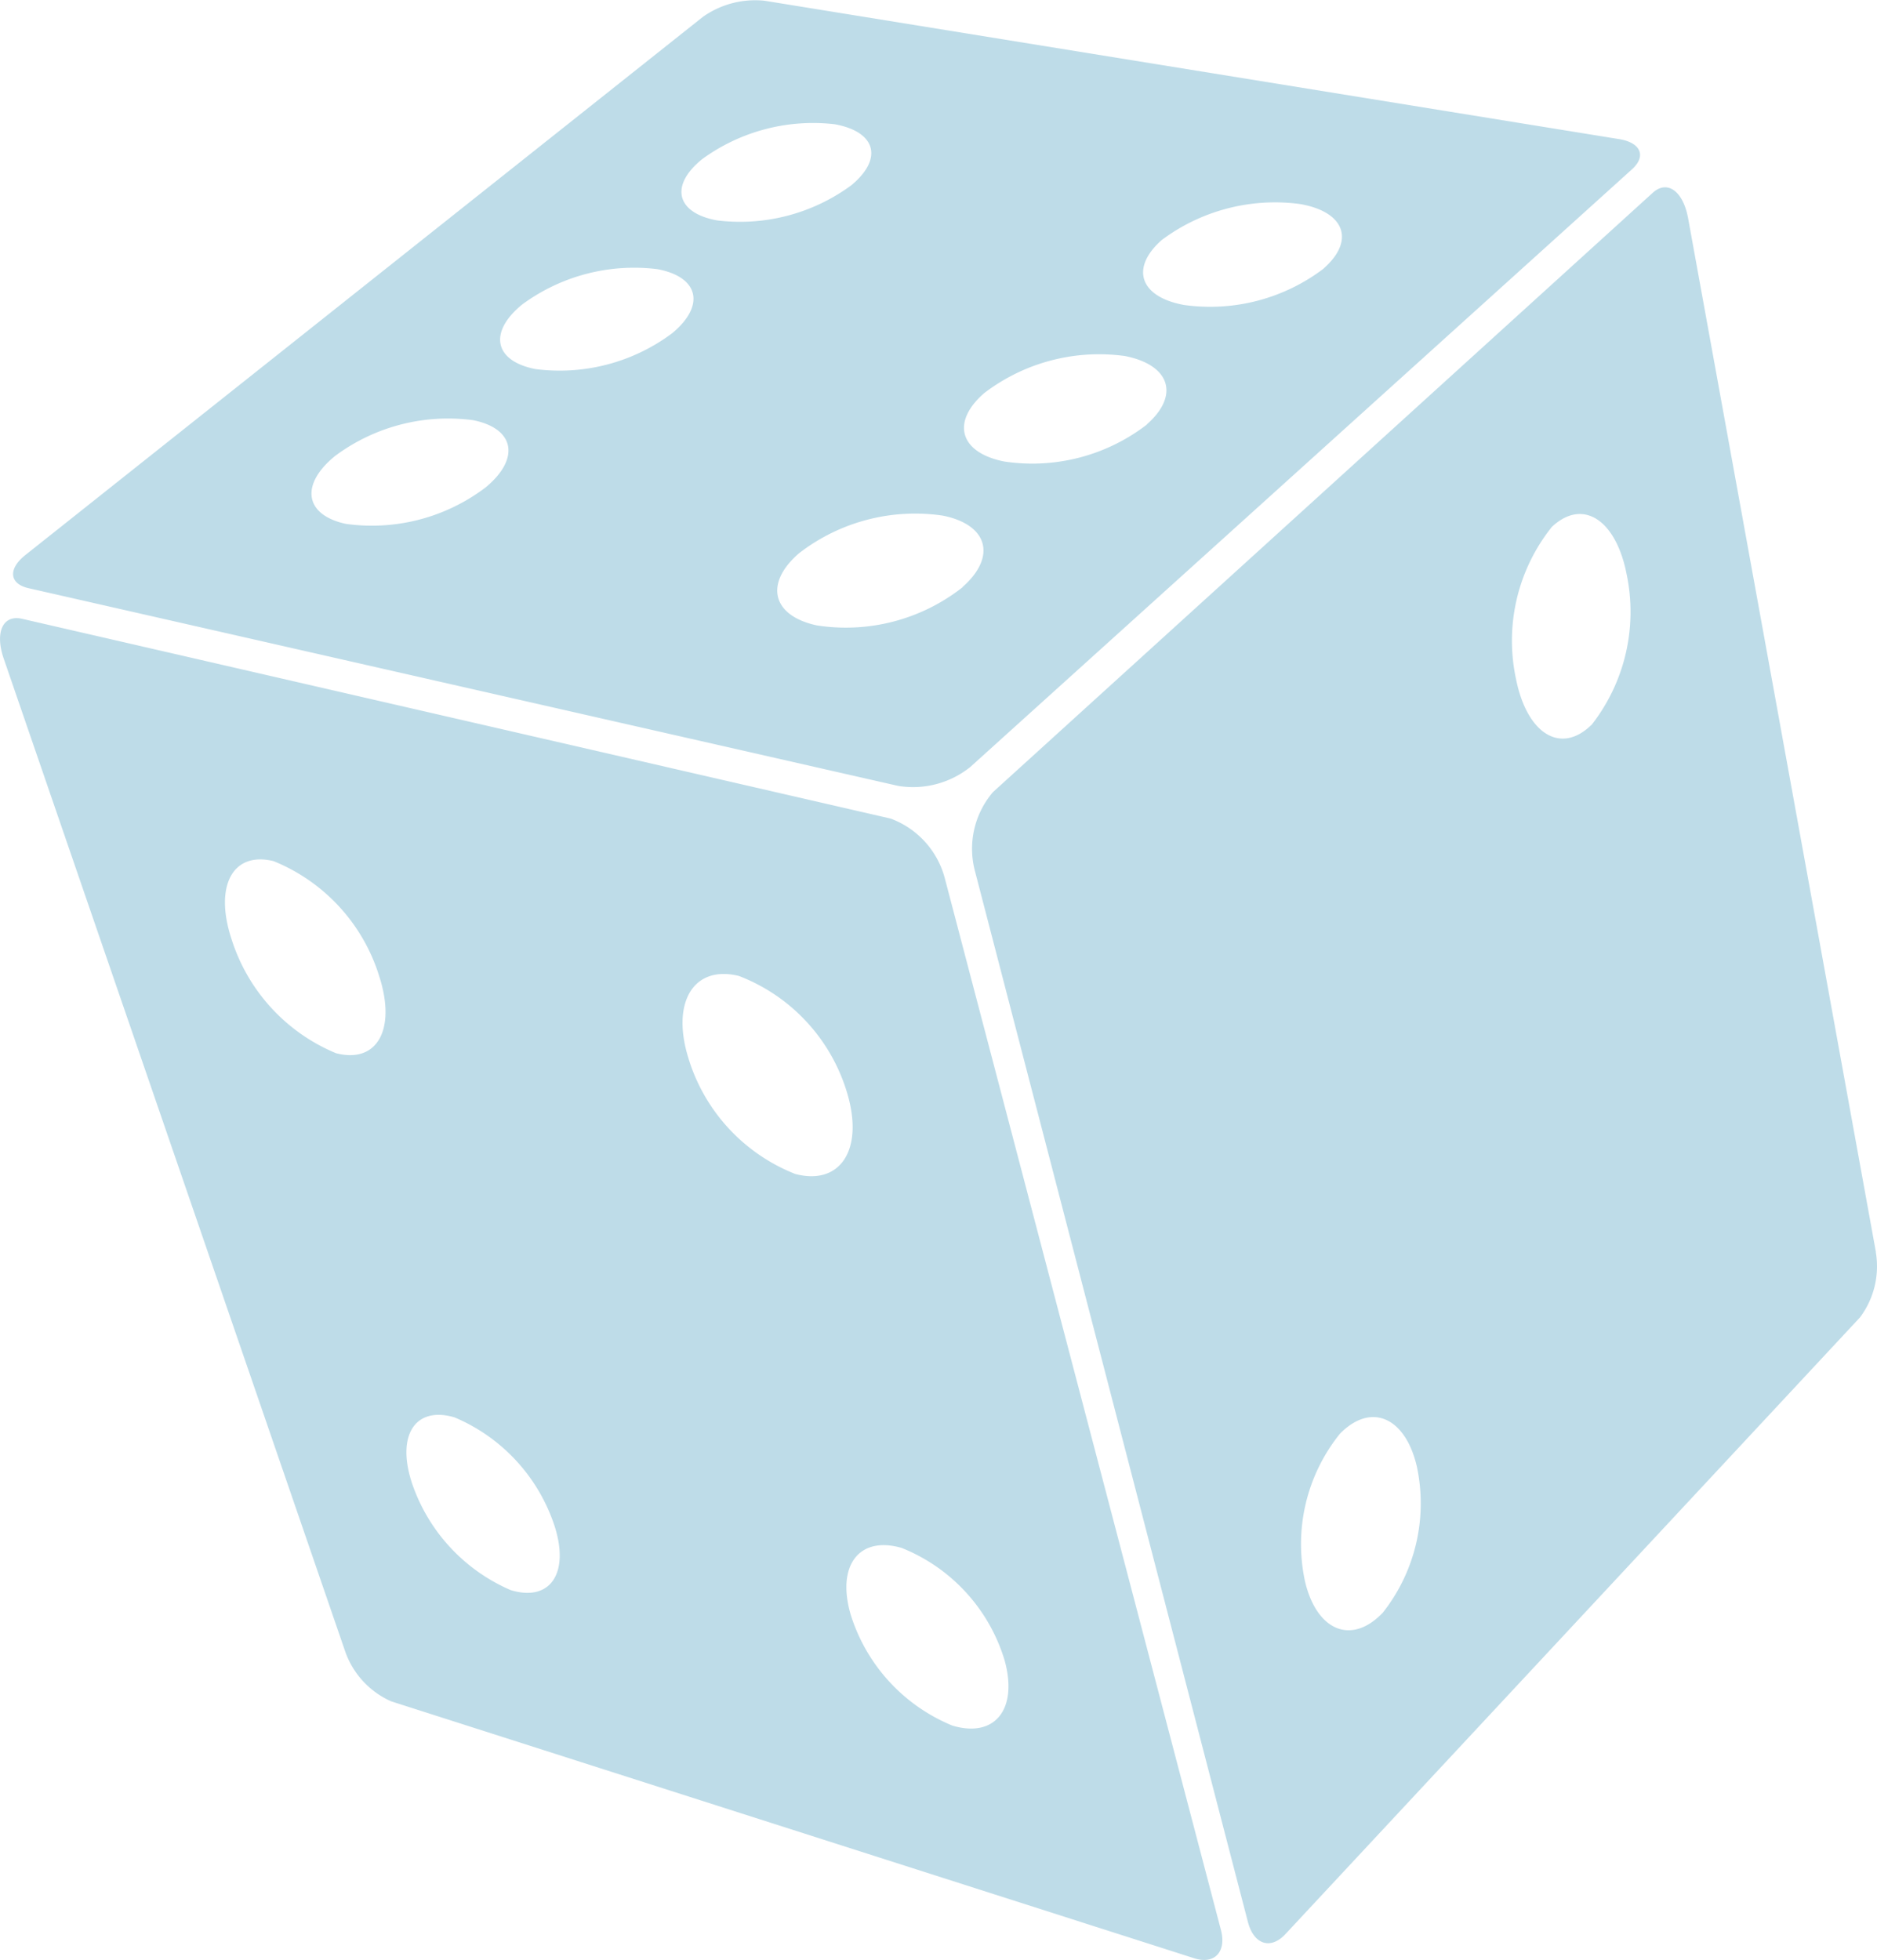 <svg xmlns="http://www.w3.org/2000/svg" width="25.375" height="26.491" viewBox="0 0 25.375 26.491">
  <path id="noun_Dice_110906" d="M28.777,8.2,17.232,6.331a1.224,1.224,0,0,0-.835.219L7.239,13.823c-.237.188-.218.389.043.448l11.755,2.672a1.238,1.238,0,0,0,.976-.255l8.946-8.079C29.158,8.429,29.075,8.245,28.777,8.2ZM13.461,12.909a2.545,2.545,0,0,1-1.888.493c-.561-.12-.623-.532-.146-.919A2.558,2.558,0,0,1,13.29,12C13.854,12.111,13.933,12.519,13.461,12.909Zm2.522-2.084a2.54,2.54,0,0,1-1.851.484c-.558-.11-.634-.5-.176-.873a2.553,2.553,0,0,1,1.827-.477C16.344,10.063,16.436,10.45,15.983,10.825ZM16.591,9.3c-.556-.1-.644-.473-.2-.83A2.546,2.546,0,0,1,18.178,8c.559.1.663.464.227.825A2.538,2.538,0,0,1,16.591,9.3Zm3.317,4.959a2.552,2.552,0,0,1-1.969.515c-.608-.13-.713-.569-.24-.976a2.566,2.566,0,0,1,1.941-.508C20.251,13.411,20.375,13.844,19.908,14.256Zm2.493-2.2a2.539,2.539,0,0,1-1.927.5c-.606-.119-.724-.534-.271-.926a2.559,2.559,0,0,1,1.9-.5C22.712,11.252,22.849,11.662,22.4,12.057Zm2.391-2.109a2.537,2.537,0,0,1-1.889.493c-.6-.109-.731-.5-.3-.879a2.558,2.558,0,0,1,1.863-.486C25.074,9.181,25.221,9.57,24.791,9.949ZM23.4,32.4,19.671,18.2a1.181,1.181,0,0,0-.735-.815l-11.741-2.7c-.26-.06-.371.181-.249.537l4.619,13.427a1.153,1.153,0,0,0,.621.668l10.851,3.471C23.318,32.879,23.481,32.7,23.4,32.4ZM11.438,20.556a2.477,2.477,0,0,1-1.411-1.539c-.238-.718.013-1.193.567-1.057a2.465,2.465,0,0,1,1.432,1.566C12.254,20.243,11.989,20.7,11.438,20.556ZM13.8,27.813a2.419,2.419,0,0,1-1.334-1.444c-.214-.646.041-1.047.574-.891a2.409,2.409,0,0,1,1.353,1.468C14.6,27.59,14.33,27.975,13.8,27.813Zm3.846-5.625a2.448,2.448,0,0,1-1.454-1.6c-.216-.739.092-1.224.693-1.076a2.439,2.439,0,0,1,1.477,1.629C18.565,21.881,18.242,22.346,17.645,22.188Zm2.122,7.455a2.39,2.39,0,0,1-1.372-1.5c-.193-.662.113-1.067.69-.9a2.374,2.374,0,0,1,1.392,1.522C20.661,29.43,20.34,29.817,19.767,29.643Zm12.488-6.4L29.718,9.274c-.067-.37-.282-.526-.479-.347l-8.919,8.1a1.178,1.178,0,0,0-.243,1.07l3.689,14.2c.08.307.307.381.508.165l7.767-8.335A1.15,1.15,0,0,0,32.255,23.246Zm-6.668,4.877c-.414.434-.884.253-1.047-.413A2.377,2.377,0,0,1,25.01,25.7c.421-.43.886-.226,1.041.446A2.384,2.384,0,0,1,25.587,28.122Zm2.821-12c-.41.4-.865.126-1.016-.611a2.461,2.461,0,0,1,.483-2.067c.416-.39.867-.1,1.011.644A2.478,2.478,0,0,1,28.408,16.124Z" transform="translate(-6.896 -6.321)" fill="#bedce8"/>
</svg>
